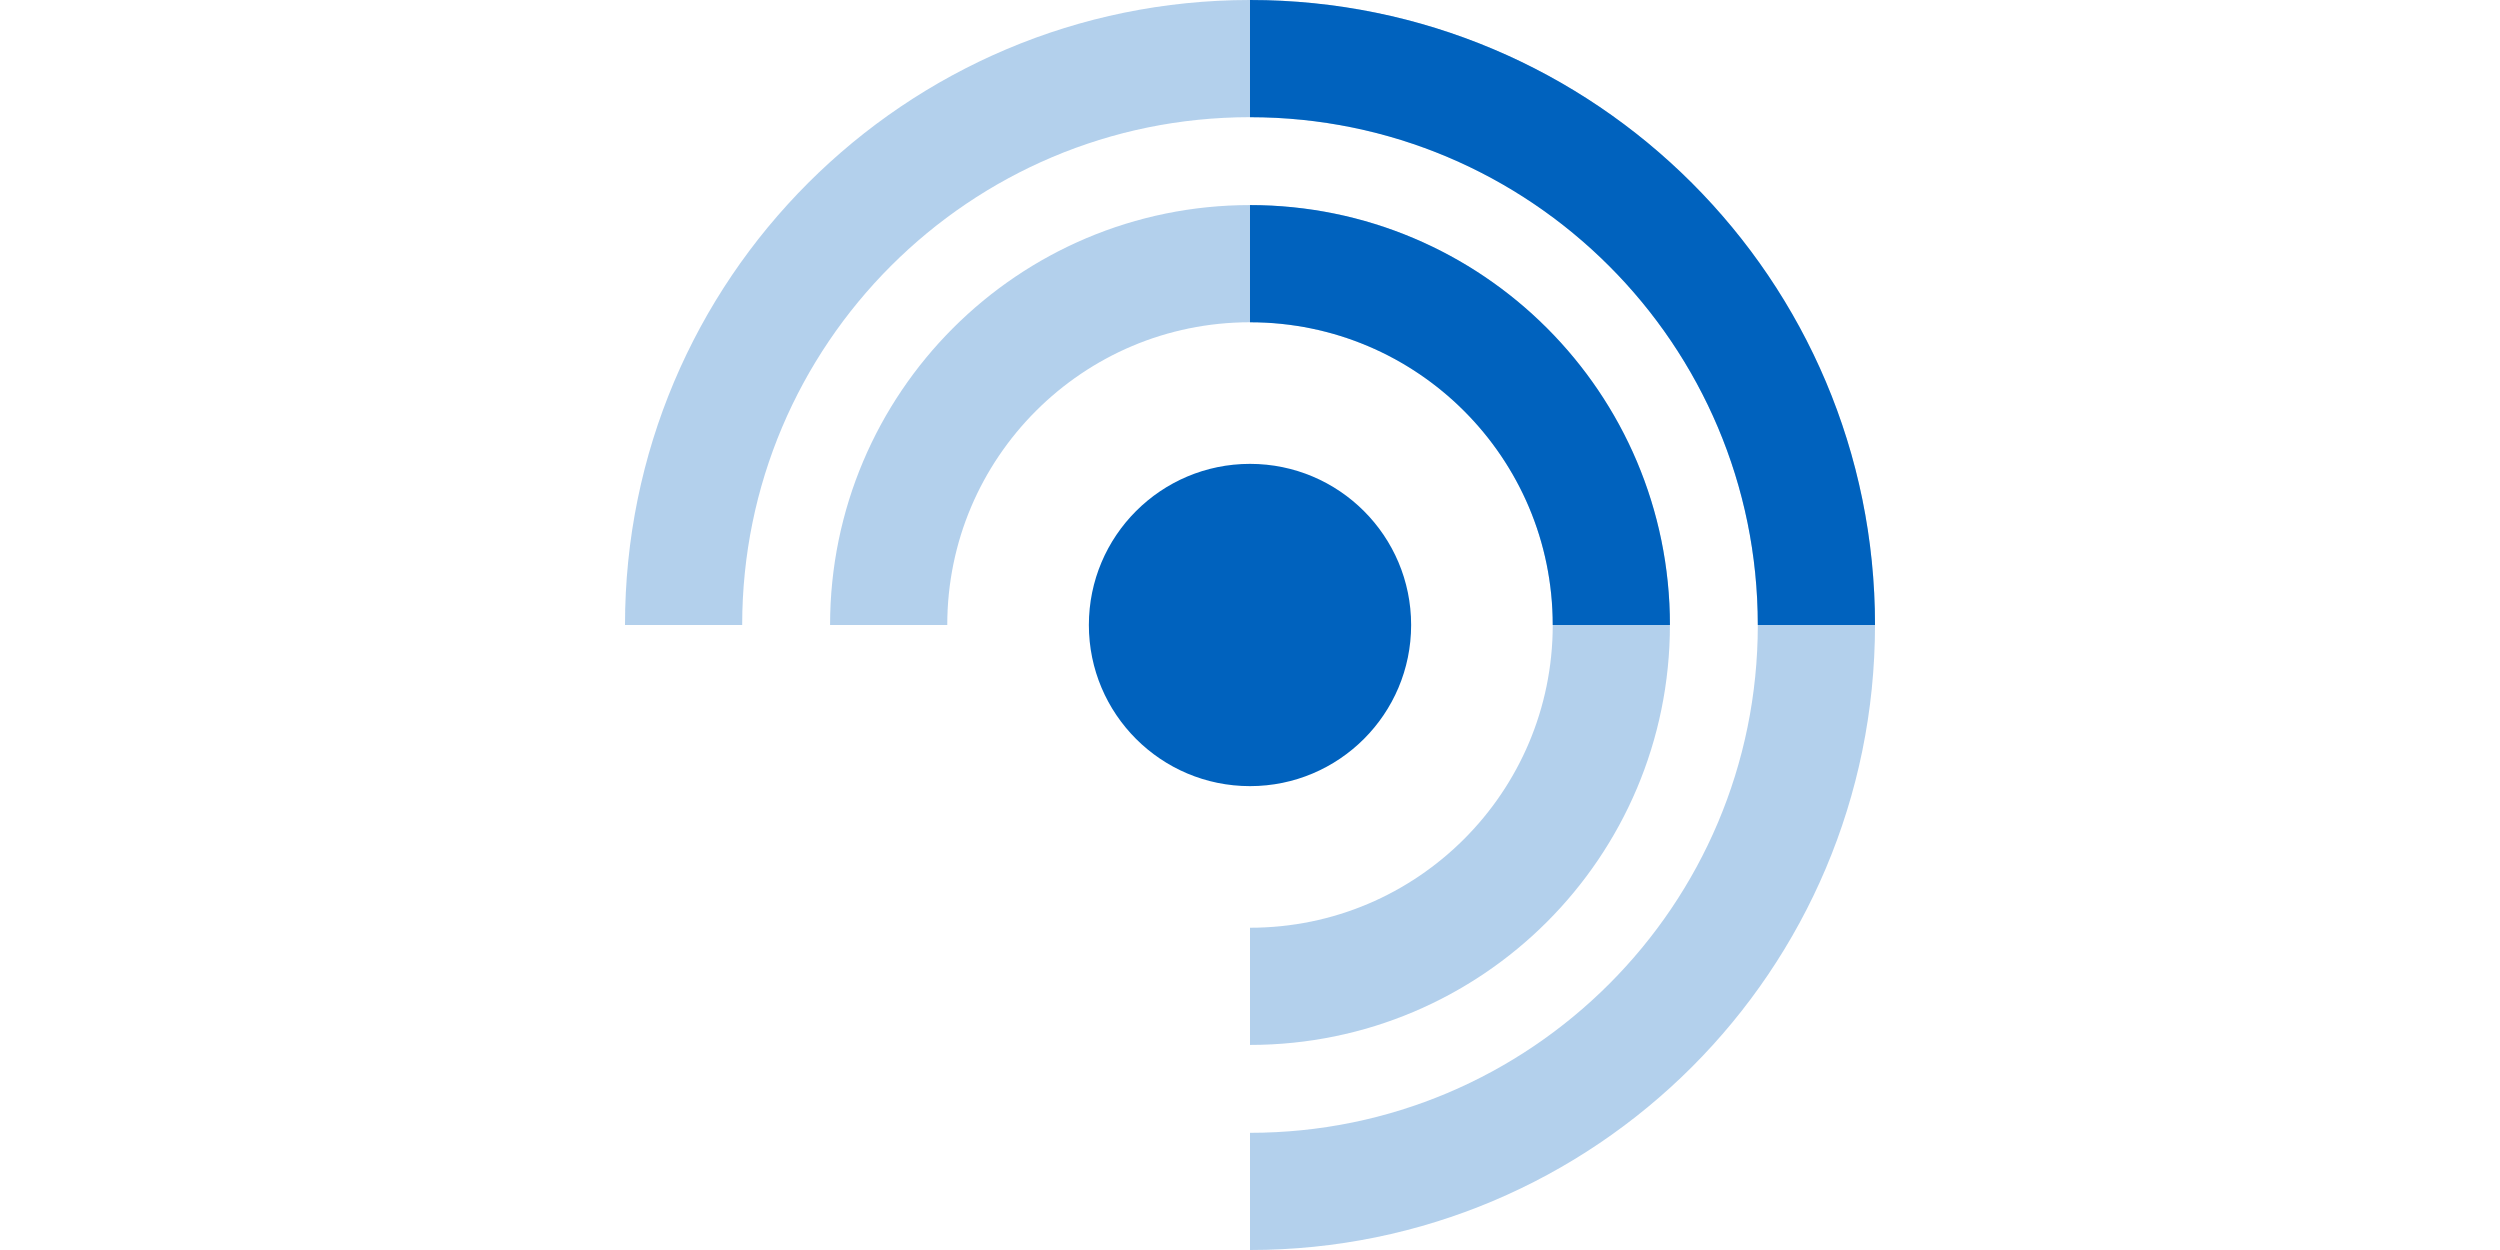 <?xml version="1.0" encoding="UTF-8"?>
<!-- Generated by Pixelmator Pro 3.4.2 -->
<svg width="512" height="256" viewBox="0 0 512 256" xmlns="http://www.w3.org/2000/svg">
    <path id="Path" fill="#0062be" stroke="none" d="M 289 128 C 289 146.225 274.225 161 256 161 C 237.775 161 223 146.225 223 128 C 223 109.775 237.775 95 256 95 C 274.225 95 289 109.775 289 128 Z"/>
    <g id="Group">
        <g id="g1">
            <path id="path1" fill="none" stroke="#0062be" stroke-width="24" stroke-opacity="0.3" d="M 140 128 C 140 63.935 191.935 12 256 12 C 320.065 12 372 63.935 372 128 C 372 192.065 320.065 244 256 244"/>
            <path id="path2" fill="none" stroke="#0062be" stroke-width="24" stroke-opacity="0.3" d="M 182 128 C 182 87.131 215.131 54 256 54 C 296.869 54 330 87.131 330 128 C 330 168.869 296.869 202 256 202"/>
        </g>
        <path id="path3" fill="none" stroke="#0062be" stroke-width="24" d="M 256 12 C 320.065 12 372 63.935 372 128"/>
        <path id="path4" fill="none" stroke="#0062be" stroke-width="24" d="M 256 54 C 296.869 54 330 87.131 330 128"/>
    </g>
</svg>
